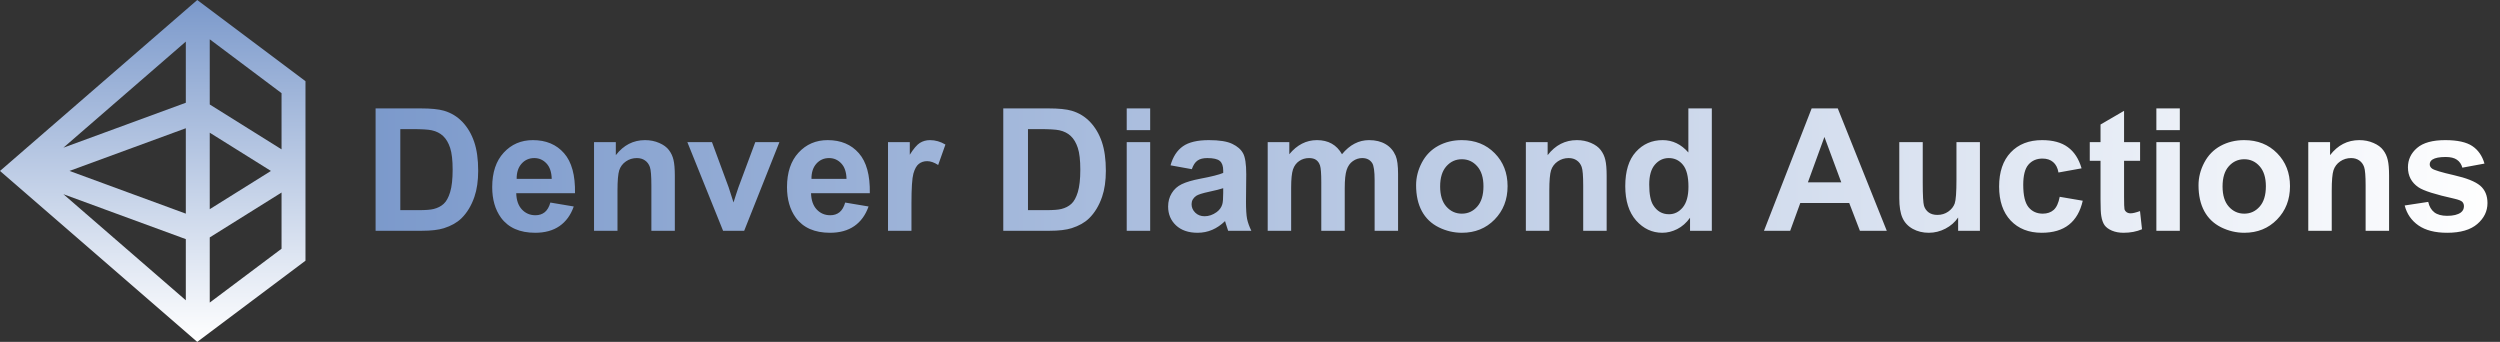 <svg width="585" height="80" viewBox="0 0 585 80" fill="none" xmlns="http://www.w3.org/2000/svg">
<rect x="0" y="0" width="585" height="80" fill="#333333" stroke="none"/>
<path d="M71.483 61.002V18.998L46.153 0L1.60493e-05 40L46.153 80L71.483 61.002ZM49.081 70.803V55.554L65.882 45.053V58.202L49.081 70.803ZM43.48 24.044L14.833 34.555L43.48 9.729V24.044ZM43.48 30.009V49.992L16.258 39.997L43.48 30.009ZM49.081 31.052L63.399 40L49.081 48.949V31.052ZM43.48 55.956V70.271L14.829 45.44L43.48 55.956ZM65.882 21.798V34.947L49.081 24.446V9.197L65.882 21.798Z" fill="url(#paint0_linear_2_575)"/>
<path d="M87.891 25.367H98.457C100.84 25.367 102.656 25.549 103.906 25.914C105.586 26.409 107.025 27.288 108.223 28.551C109.421 29.814 110.332 31.363 110.957 33.199C111.582 35.022 111.895 37.275 111.895 39.957C111.895 42.314 111.602 44.345 111.016 46.051C110.299 48.134 109.277 49.82 107.949 51.109C106.947 52.086 105.592 52.848 103.887 53.395C102.611 53.798 100.905 54 98.769 54H87.891V25.367ZM93.672 30.211V49.176H97.988C99.603 49.176 100.768 49.085 101.484 48.902C102.422 48.668 103.197 48.271 103.809 47.711C104.434 47.151 104.941 46.233 105.332 44.957C105.723 43.668 105.918 41.917 105.918 39.703C105.918 37.49 105.723 35.79 105.332 34.605C104.941 33.421 104.395 32.496 103.691 31.832C102.988 31.168 102.096 30.719 101.016 30.484C100.208 30.302 98.626 30.211 96.269 30.211H93.672ZM128.789 47.398L134.258 48.316C133.555 50.322 132.441 51.852 130.918 52.906C129.408 53.948 127.513 54.469 125.234 54.469C121.628 54.469 118.958 53.29 117.227 50.934C115.859 49.046 115.176 46.663 115.176 43.785C115.176 40.348 116.074 37.659 117.871 35.719C119.668 33.766 121.94 32.789 124.688 32.789C127.773 32.789 130.208 33.811 131.992 35.855C133.776 37.887 134.629 41.005 134.551 45.211H120.801C120.84 46.839 121.283 48.108 122.129 49.02C122.975 49.918 124.03 50.367 125.293 50.367C126.152 50.367 126.875 50.133 127.461 49.664C128.047 49.195 128.49 48.44 128.789 47.398ZM129.102 41.852C129.062 40.263 128.652 39.059 127.871 38.238C127.09 37.405 126.139 36.988 125.02 36.988C123.822 36.988 122.832 37.425 122.051 38.297C121.27 39.169 120.885 40.354 120.898 41.852H129.102ZM157.91 54H152.422V43.414C152.422 41.175 152.305 39.729 152.07 39.078C151.836 38.414 151.452 37.9 150.918 37.535C150.397 37.171 149.766 36.988 149.023 36.988C148.073 36.988 147.22 37.249 146.465 37.77C145.71 38.29 145.189 38.98 144.902 39.84C144.629 40.699 144.492 42.288 144.492 44.605V54H139.004V33.258H144.102V36.305C145.911 33.961 148.19 32.789 150.938 32.789C152.148 32.789 153.255 33.01 154.258 33.453C155.26 33.883 156.016 34.436 156.523 35.113C157.044 35.79 157.402 36.559 157.598 37.418C157.806 38.277 157.91 39.508 157.91 41.109V54ZM169.199 54L160.84 33.258H166.602L170.508 43.844L171.641 47.379C171.94 46.48 172.129 45.888 172.207 45.602C172.389 45.016 172.585 44.43 172.793 43.844L176.738 33.258H182.383L174.141 54H169.199ZM197.773 47.398L203.242 48.316C202.539 50.322 201.426 51.852 199.902 52.906C198.392 53.948 196.497 54.469 194.219 54.469C190.612 54.469 187.943 53.29 186.211 50.934C184.844 49.046 184.16 46.663 184.16 43.785C184.16 40.348 185.059 37.659 186.855 35.719C188.652 33.766 190.924 32.789 193.672 32.789C196.758 32.789 199.193 33.811 200.977 35.855C202.76 37.887 203.613 41.005 203.535 45.211H189.785C189.824 46.839 190.267 48.108 191.113 49.02C191.96 49.918 193.014 50.367 194.277 50.367C195.137 50.367 195.859 50.133 196.445 49.664C197.031 49.195 197.474 48.44 197.773 47.398ZM198.086 41.852C198.047 40.263 197.637 39.059 196.855 38.238C196.074 37.405 195.124 36.988 194.004 36.988C192.806 36.988 191.816 37.425 191.035 38.297C190.254 39.169 189.87 40.354 189.883 41.852H198.086ZM213.281 54H207.793V33.258H212.891V36.207C213.763 34.814 214.544 33.896 215.234 33.453C215.938 33.01 216.732 32.789 217.617 32.789C218.867 32.789 220.072 33.134 221.23 33.824L219.531 38.609C218.607 38.01 217.747 37.711 216.953 37.711C216.185 37.711 215.534 37.926 215 38.355C214.466 38.772 214.043 39.534 213.73 40.641C213.431 41.747 213.281 44.065 213.281 47.594V54ZM234.766 25.367H245.332C247.715 25.367 249.531 25.549 250.781 25.914C252.461 26.409 253.9 27.288 255.098 28.551C256.296 29.814 257.207 31.363 257.832 33.199C258.457 35.022 258.77 37.275 258.77 39.957C258.77 42.314 258.477 44.345 257.891 46.051C257.174 48.134 256.152 49.82 254.824 51.109C253.822 52.086 252.467 52.848 250.762 53.395C249.486 53.798 247.78 54 245.645 54H234.766V25.367ZM240.547 30.211V49.176H244.863C246.478 49.176 247.643 49.085 248.359 48.902C249.297 48.668 250.072 48.271 250.684 47.711C251.309 47.151 251.816 46.233 252.207 44.957C252.598 43.668 252.793 41.917 252.793 39.703C252.793 37.49 252.598 35.79 252.207 34.605C251.816 33.421 251.27 32.496 250.566 31.832C249.863 31.168 248.971 30.719 247.891 30.484C247.083 30.302 245.501 30.211 243.145 30.211H240.547ZM263.652 30.445V25.367H269.141V30.445H263.652ZM263.652 54V33.258H269.141V54H263.652ZM278.887 39.586L273.906 38.688C274.466 36.682 275.43 35.198 276.797 34.234C278.164 33.271 280.195 32.789 282.891 32.789C285.339 32.789 287.161 33.082 288.359 33.668C289.557 34.241 290.397 34.977 290.879 35.875C291.374 36.76 291.621 38.395 291.621 40.777L291.562 47.184C291.562 49.007 291.647 50.354 291.816 51.227C291.999 52.086 292.331 53.01 292.812 54H287.383C287.24 53.635 287.064 53.095 286.855 52.379C286.764 52.053 286.699 51.839 286.66 51.734C285.723 52.646 284.72 53.329 283.652 53.785C282.585 54.241 281.445 54.469 280.234 54.469C278.099 54.469 276.413 53.889 275.176 52.73C273.952 51.572 273.34 50.107 273.34 48.336C273.34 47.164 273.62 46.122 274.18 45.211C274.74 44.286 275.521 43.583 276.523 43.102C277.539 42.607 278.997 42.177 280.898 41.812C283.464 41.331 285.241 40.882 286.23 40.465V39.918C286.23 38.863 285.97 38.115 285.449 37.672C284.928 37.216 283.945 36.988 282.5 36.988C281.523 36.988 280.762 37.184 280.215 37.574C279.668 37.952 279.225 38.622 278.887 39.586ZM286.23 44.039C285.527 44.273 284.414 44.553 282.891 44.879C281.367 45.204 280.371 45.523 279.902 45.836C279.186 46.344 278.828 46.988 278.828 47.77C278.828 48.538 279.115 49.202 279.688 49.762C280.26 50.322 280.99 50.602 281.875 50.602C282.865 50.602 283.809 50.276 284.707 49.625C285.371 49.13 285.807 48.525 286.016 47.809C286.159 47.34 286.23 46.448 286.23 45.133V44.039ZM296.641 33.258H301.699V36.09C303.509 33.889 305.664 32.789 308.164 32.789C309.492 32.789 310.645 33.062 311.621 33.609C312.598 34.156 313.398 34.983 314.023 36.09C314.935 34.983 315.918 34.156 316.973 33.609C318.027 33.062 319.154 32.789 320.352 32.789C321.875 32.789 323.164 33.102 324.219 33.727C325.273 34.339 326.061 35.243 326.582 36.441C326.96 37.327 327.148 38.759 327.148 40.738V54H321.66V42.145C321.66 40.087 321.471 38.759 321.094 38.16C320.586 37.379 319.805 36.988 318.75 36.988C317.982 36.988 317.259 37.223 316.582 37.691C315.905 38.16 315.417 38.85 315.117 39.762C314.818 40.66 314.668 42.086 314.668 44.039V54H309.18V42.633C309.18 40.615 309.082 39.312 308.887 38.727C308.691 38.141 308.385 37.704 307.969 37.418C307.565 37.132 307.012 36.988 306.309 36.988C305.462 36.988 304.701 37.216 304.023 37.672C303.346 38.128 302.858 38.785 302.559 39.645C302.272 40.504 302.129 41.93 302.129 43.922V54H296.641V33.258ZM331.367 43.336C331.367 41.513 331.816 39.749 332.715 38.043C333.613 36.337 334.883 35.035 336.523 34.137C338.177 33.238 340.02 32.789 342.051 32.789C345.189 32.789 347.76 33.811 349.766 35.855C351.771 37.887 352.773 40.458 352.773 43.57C352.773 46.708 351.758 49.312 349.727 51.383C347.708 53.44 345.163 54.469 342.09 54.469C340.189 54.469 338.372 54.039 336.641 53.18C334.922 52.32 333.613 51.064 332.715 49.41C331.816 47.743 331.367 45.719 331.367 43.336ZM336.992 43.629C336.992 45.686 337.48 47.262 338.457 48.355C339.434 49.449 340.638 49.996 342.07 49.996C343.503 49.996 344.701 49.449 345.664 48.355C346.641 47.262 347.129 45.673 347.129 43.59C347.129 41.559 346.641 39.996 345.664 38.902C344.701 37.809 343.503 37.262 342.07 37.262C340.638 37.262 339.434 37.809 338.457 38.902C337.48 39.996 336.992 41.572 336.992 43.629ZM375.957 54H370.469V43.414C370.469 41.175 370.352 39.729 370.117 39.078C369.883 38.414 369.499 37.9 368.965 37.535C368.444 37.171 367.812 36.988 367.07 36.988C366.12 36.988 365.267 37.249 364.512 37.77C363.757 38.29 363.236 38.98 362.949 39.84C362.676 40.699 362.539 42.288 362.539 44.605V54H357.051V33.258H362.148V36.305C363.958 33.961 366.237 32.789 368.984 32.789C370.195 32.789 371.302 33.01 372.305 33.453C373.307 33.883 374.062 34.436 374.57 35.113C375.091 35.79 375.449 36.559 375.645 37.418C375.853 38.277 375.957 39.508 375.957 41.109V54ZM400.566 54H395.469V50.953C394.622 52.138 393.62 53.023 392.461 53.609C391.315 54.182 390.156 54.469 388.984 54.469C386.602 54.469 384.557 53.512 382.852 51.598C381.159 49.671 380.312 46.988 380.312 43.551C380.312 40.035 381.139 37.366 382.793 35.543C384.447 33.707 386.536 32.789 389.062 32.789C391.38 32.789 393.385 33.753 395.078 35.68V25.367H400.566V54ZM385.918 43.18C385.918 45.393 386.224 46.995 386.836 47.984C387.721 49.417 388.958 50.133 390.547 50.133C391.81 50.133 392.884 49.599 393.77 48.531C394.655 47.45 395.098 45.842 395.098 43.707C395.098 41.324 394.668 39.612 393.809 38.57C392.949 37.516 391.849 36.988 390.508 36.988C389.206 36.988 388.112 37.509 387.227 38.551C386.354 39.579 385.918 41.122 385.918 43.18ZM441.504 54H435.215L432.715 47.496H421.27L418.906 54H412.773L423.926 25.367H430.039L441.504 54ZM430.859 42.672L426.914 32.047L423.047 42.672H430.859ZM458.203 54V50.895C457.448 52.001 456.452 52.874 455.215 53.512C453.991 54.15 452.695 54.469 451.328 54.469C449.935 54.469 448.685 54.163 447.578 53.551C446.471 52.939 445.671 52.079 445.176 50.973C444.681 49.866 444.434 48.336 444.434 46.383V33.258H449.922V42.789C449.922 45.706 450.02 47.496 450.215 48.16C450.423 48.811 450.794 49.332 451.328 49.723C451.862 50.1 452.539 50.289 453.359 50.289C454.297 50.289 455.137 50.035 455.879 49.527C456.621 49.007 457.129 48.368 457.402 47.613C457.676 46.845 457.812 44.977 457.812 42.008V33.258H463.301V54H458.203ZM487.09 39.391L481.68 40.367C481.497 39.286 481.081 38.473 480.43 37.926C479.792 37.379 478.958 37.105 477.93 37.105C476.562 37.105 475.469 37.581 474.648 38.531C473.841 39.469 473.438 41.044 473.438 43.258C473.438 45.719 473.848 47.457 474.668 48.473C475.501 49.488 476.615 49.996 478.008 49.996C479.049 49.996 479.902 49.703 480.566 49.117C481.23 48.518 481.699 47.496 481.973 46.051L487.363 46.969C486.803 49.443 485.729 51.311 484.141 52.574C482.552 53.837 480.423 54.469 477.754 54.469C474.72 54.469 472.298 53.512 470.488 51.598C468.691 49.684 467.793 47.034 467.793 43.648C467.793 40.224 468.698 37.561 470.508 35.66C472.318 33.746 474.766 32.789 477.852 32.789C480.378 32.789 482.383 33.336 483.867 34.43C485.365 35.51 486.439 37.164 487.09 39.391ZM500.781 33.258V37.633H497.031V45.992C497.031 47.685 497.064 48.675 497.129 48.961C497.207 49.234 497.37 49.462 497.617 49.645C497.878 49.827 498.19 49.918 498.555 49.918C499.062 49.918 499.798 49.742 500.762 49.391L501.23 53.648C499.954 54.195 498.509 54.469 496.895 54.469C495.905 54.469 495.013 54.306 494.219 53.98C493.424 53.642 492.839 53.212 492.461 52.691C492.096 52.158 491.842 51.441 491.699 50.543C491.582 49.905 491.523 48.616 491.523 46.676V37.633H489.004V33.258H491.523V29.137L497.031 25.934V33.258H500.781ZM504.59 30.445V25.367H510.078V30.445H504.59ZM504.59 54V33.258H510.078V54H504.59ZM514.453 43.336C514.453 41.513 514.902 39.749 515.801 38.043C516.699 36.337 517.969 35.035 519.609 34.137C521.263 33.238 523.105 32.789 525.137 32.789C528.275 32.789 530.846 33.811 532.852 35.855C534.857 37.887 535.859 40.458 535.859 43.57C535.859 46.708 534.844 49.312 532.812 51.383C530.794 53.44 528.249 54.469 525.176 54.469C523.275 54.469 521.458 54.039 519.727 53.18C518.008 52.32 516.699 51.064 515.801 49.41C514.902 47.743 514.453 45.719 514.453 43.336ZM520.078 43.629C520.078 45.686 520.566 47.262 521.543 48.355C522.52 49.449 523.724 49.996 525.156 49.996C526.589 49.996 527.786 49.449 528.75 48.355C529.727 47.262 530.215 45.673 530.215 43.59C530.215 41.559 529.727 39.996 528.75 38.902C527.786 37.809 526.589 37.262 525.156 37.262C523.724 37.262 522.52 37.809 521.543 38.902C520.566 39.996 520.078 41.572 520.078 43.629ZM559.043 54H553.555V43.414C553.555 41.175 553.438 39.729 553.203 39.078C552.969 38.414 552.585 37.9 552.051 37.535C551.53 37.171 550.898 36.988 550.156 36.988C549.206 36.988 548.353 37.249 547.598 37.77C546.842 38.29 546.322 38.98 546.035 39.84C545.762 40.699 545.625 42.288 545.625 44.605V54H540.137V33.258H545.234V36.305C547.044 33.961 549.323 32.789 552.07 32.789C553.281 32.789 554.388 33.01 555.391 33.453C556.393 33.883 557.148 34.436 557.656 35.113C558.177 35.79 558.535 36.559 558.73 37.418C558.939 38.277 559.043 39.508 559.043 41.109V54ZM562.695 48.082L568.203 47.242C568.438 48.31 568.913 49.124 569.629 49.684C570.345 50.23 571.348 50.504 572.637 50.504C574.056 50.504 575.124 50.243 575.84 49.723C576.322 49.358 576.562 48.87 576.562 48.258C576.562 47.841 576.432 47.496 576.172 47.223C575.898 46.962 575.286 46.721 574.336 46.5C569.909 45.523 567.103 44.632 565.918 43.824C564.277 42.704 563.457 41.148 563.457 39.156C563.457 37.359 564.167 35.849 565.586 34.625C567.005 33.401 569.206 32.789 572.188 32.789C575.026 32.789 577.135 33.251 578.516 34.176C579.896 35.1 580.846 36.467 581.367 38.277L576.191 39.234C575.97 38.427 575.547 37.809 574.922 37.379C574.31 36.949 573.431 36.734 572.285 36.734C570.84 36.734 569.805 36.936 569.18 37.34C568.763 37.626 568.555 37.997 568.555 38.453C568.555 38.844 568.737 39.176 569.102 39.449C569.596 39.814 571.302 40.328 574.219 40.992C577.148 41.656 579.193 42.47 580.352 43.434C581.497 44.41 582.07 45.771 582.07 47.516C582.07 49.417 581.276 51.051 579.688 52.418C578.099 53.785 575.749 54.469 572.637 54.469C569.811 54.469 567.572 53.896 565.918 52.75C564.277 51.604 563.203 50.048 562.695 48.082Z" fill="url(#paint1_linear_2_575)"/>
<defs>
<linearGradient id="paint0_linear_2_575" x1="35.742" y1="0" x2="35.742" y2="80" gradientUnits="userSpaceOnUse">
<stop stop-color="#7B99CB"/>
<stop offset="1" stop-color="white"/>
</linearGradient>
<linearGradient id="paint1_linear_2_575" x1="85" y1="40" x2="585" y2="40" gradientUnits="userSpaceOnUse">
<stop stop-color="#7B99CB"/>
<stop offset="1" stop-color="white"/>
</linearGradient>
</defs>
</svg>
